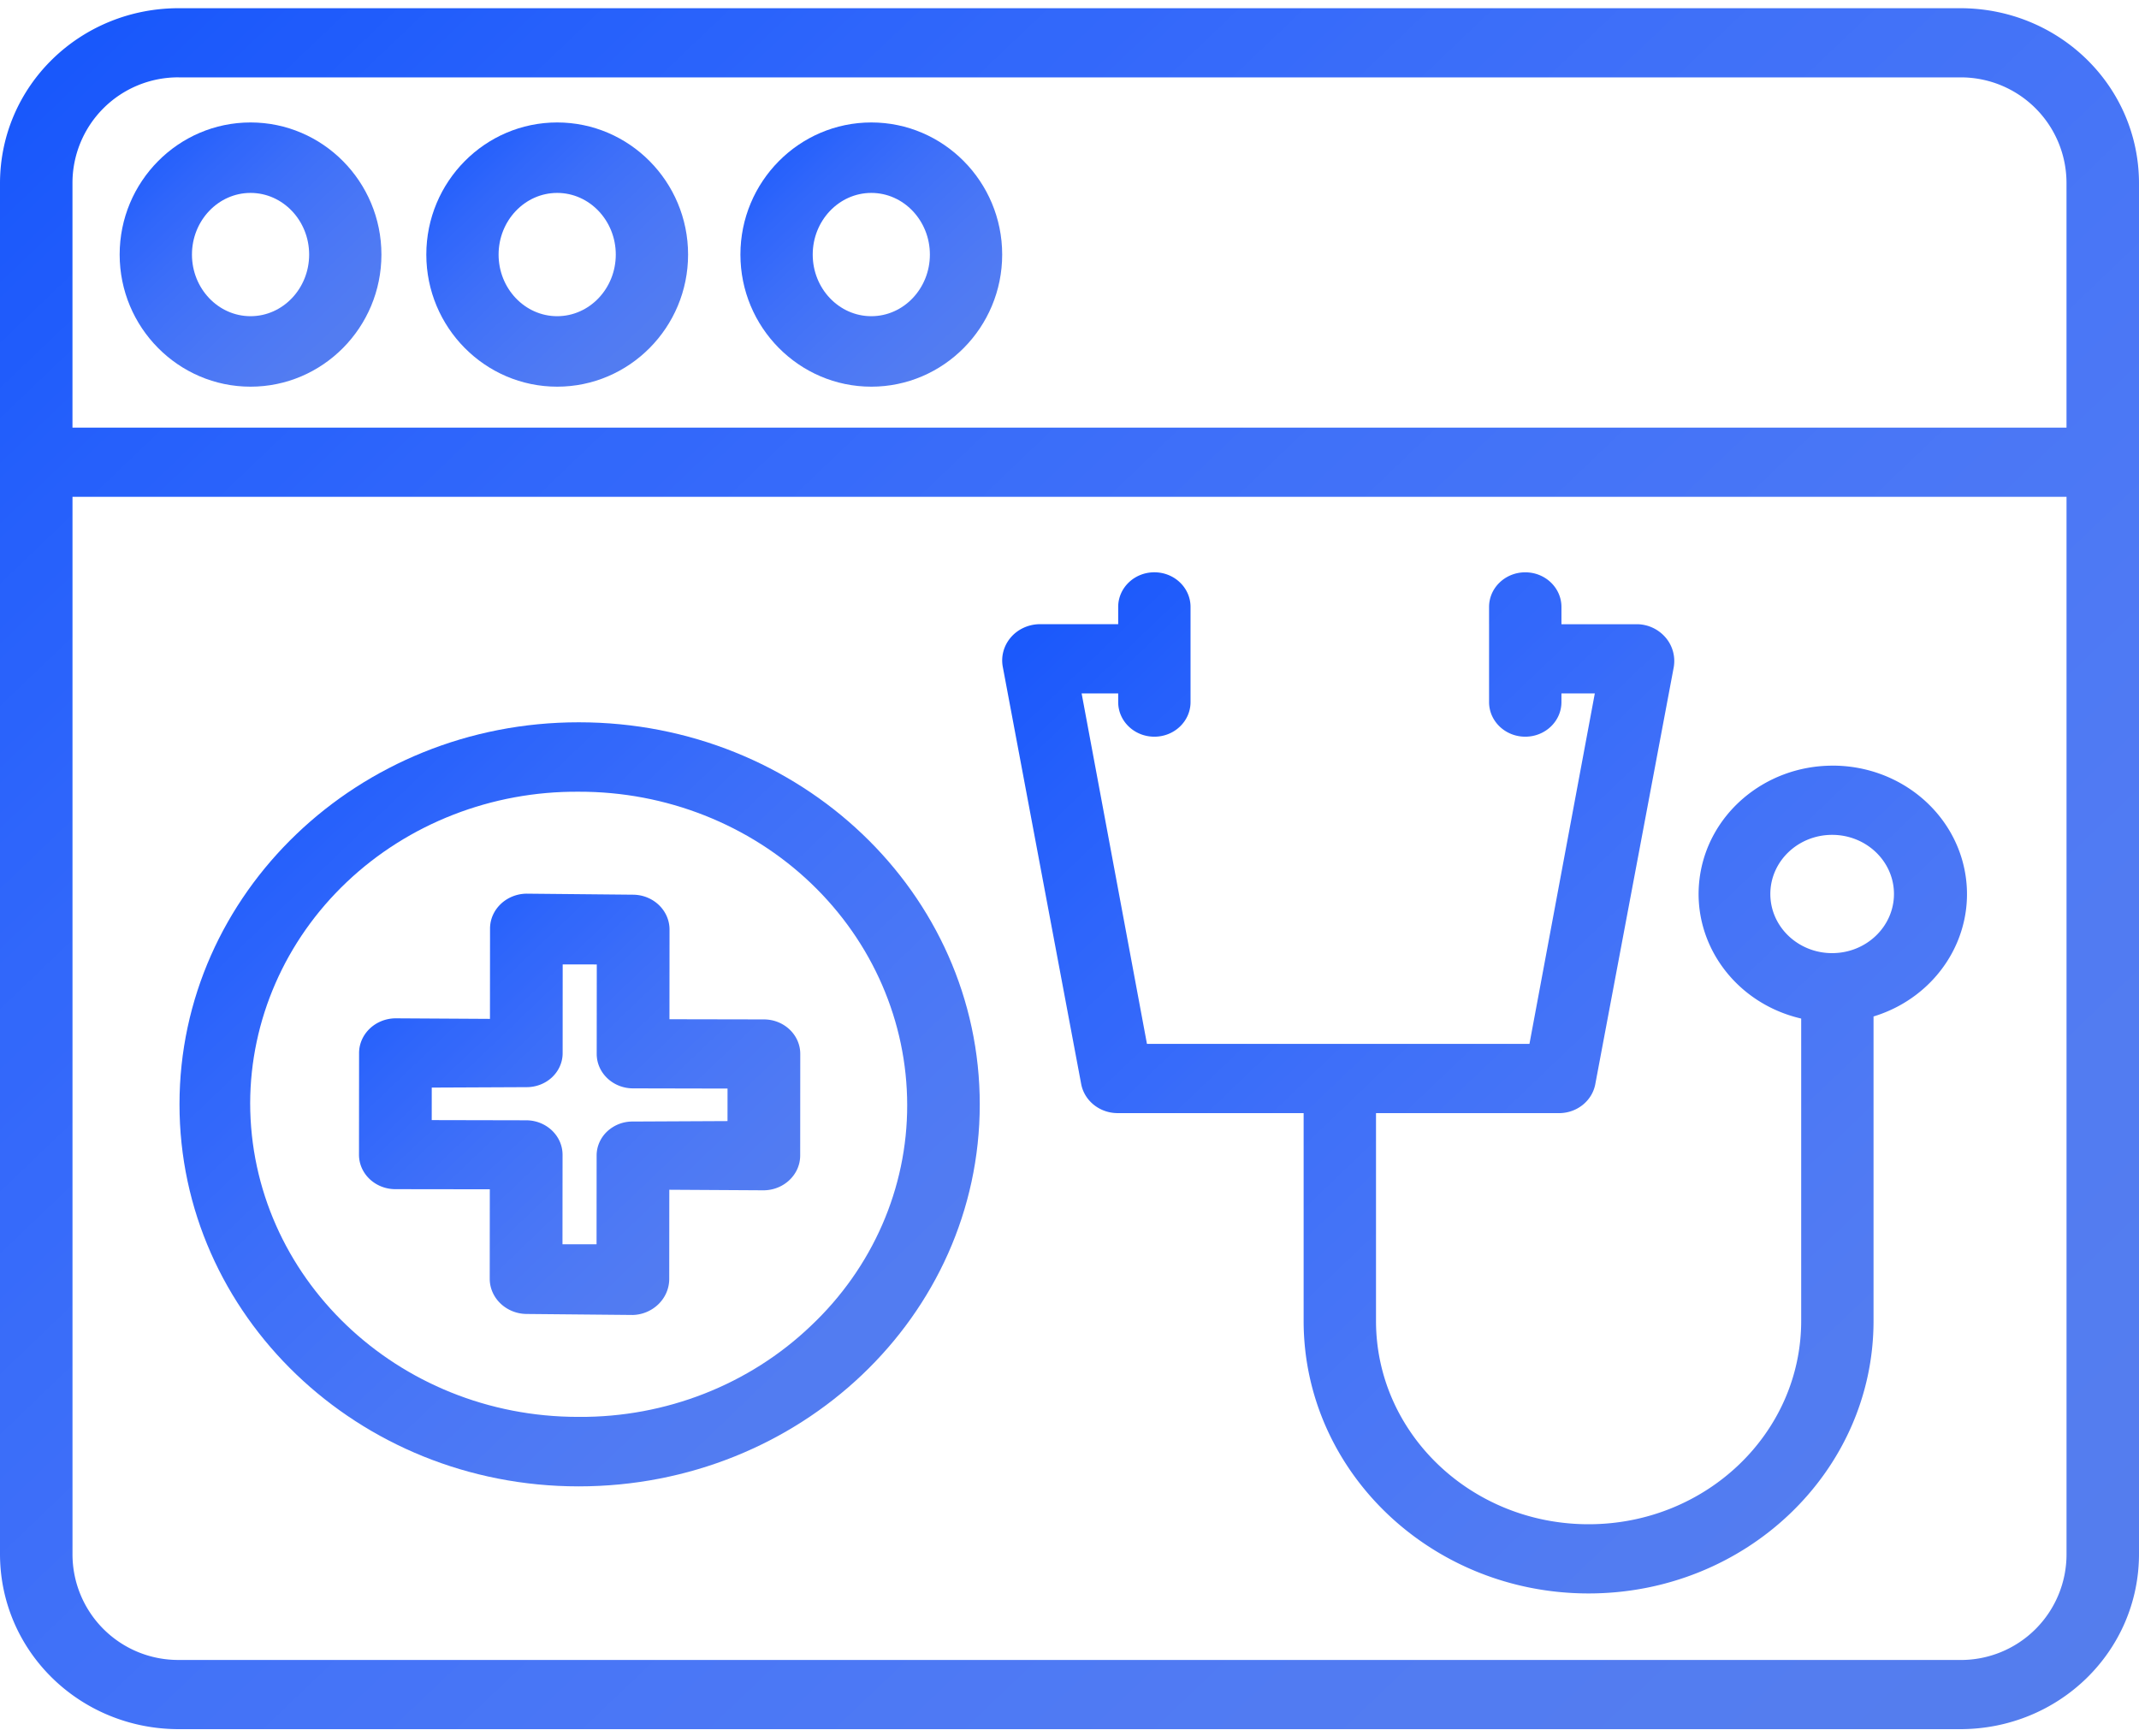 <svg width="85" height="69" fill="none" xmlns="http://www.w3.org/2000/svg"><path fill-rule="evenodd" clip-rule="evenodd" d="M7.104 68.714h70.791c3.918 0 7.105-3.082 7.105-6.966V7.292C85 3.409 81.813.326 77.895.326H7.105C3.186.325 0 3.408 0 7.292v54.456c0 3.884 3.187 6.966 7.104 6.966zm70.791-2.75H7.105a4.198 4.198 0 01-4.224-4.216V19.742H82.12v42.006a4.198 4.198 0 01-4.224 4.217zM7.105 3.075h70.79a4.198 4.198 0 014.224 4.218v9.701H2.88V7.292a4.198 4.198 0 014.223-4.218z" fill="url(#paint0_linear_375_60)"/><path fill-rule="evenodd" clip-rule="evenodd" d="M22.141 15.366c2.868 0 5.202-2.355 5.202-5.25s-2.334-5.25-5.202-5.25c-2.867 0-5.2 2.355-5.2 5.25 0 2.894 2.333 5.25 5.2 5.25zm0-7.7c1.284 0 2.329 1.1 2.329 2.45s-1.045 2.449-2.329 2.449c-1.283 0-2.328-1.098-2.328-2.449 0-1.35 1.045-2.45 2.328-2.45z" fill="url(#paint1_linear_375_60)"/><path fill-rule="evenodd" clip-rule="evenodd" d="M34.624 15.366c2.868 0 5.201-2.355 5.201-5.25s-2.333-5.25-5.2-5.25c-2.868 0-5.202 2.355-5.202 5.25 0 2.894 2.334 5.25 5.201 5.25zm0-7.7c1.284 0 2.328 1.1 2.328 2.45s-1.044 2.449-2.328 2.449c-1.284 0-2.328-1.098-2.328-2.449 0-1.35 1.045-2.45 2.328-2.45z" fill="url(#paint2_linear_375_60)"/><path fill-rule="evenodd" clip-rule="evenodd" d="M9.956 15.366c2.869 0 5.201-2.355 5.201-5.25s-2.332-5.25-5.2-5.25c-2.869 0-5.202 2.355-5.202 5.25 0 2.894 2.333 5.25 5.201 5.25zm0-7.7c1.284 0 2.329 1.1 2.329 2.45s-1.045 2.449-2.329 2.449c-1.283 0-2.328-1.098-2.328-2.449 0-1.35 1.045-2.45 2.328-2.45z" fill="url(#paint3_linear_375_60)"/><path fill-rule="evenodd" clip-rule="evenodd" d="M72.806 30.426c-2.695.01-4.956 1.944-5.27 4.504-.313 2.56 1.42 4.94 4.04 5.546v12.015c0 4.463-3.783 8.08-8.448 8.08-4.666 0-8.448-3.617-8.448-8.08v-8.257h7.3c.7-.012 1.293-.497 1.415-1.157l3.115-16.555a1.435 1.435 0 00-.311-1.174 1.514 1.514 0 00-1.103-.542h-3.047v-.687c0-.76-.643-1.376-1.438-1.376-.794 0-1.438.616-1.438 1.376V27.9c0 .76.644 1.375 1.438 1.375.795 0 1.438-.616 1.438-1.375v-.344h1.326l-2.597 13.926h-15.2l-2.596-13.926h1.453v.344c0 .76.643 1.375 1.437 1.375.795 0 1.438-.616 1.438-1.375v-3.782c0-.76-.643-1.376-1.438-1.376-.794 0-1.437.616-1.437 1.376v.687h-3.173c-.431.02-.834.214-1.104.536-.271.323-.384.74-.311 1.147l3.115 16.577c.12.663.713 1.151 1.415 1.168h7.427v8.257c0 5.983 5.07 10.831 11.323 10.831 6.254 0 11.324-4.848 11.324-10.83V40.393c2.51-.767 4.059-3.17 3.648-5.66-.411-2.488-2.658-4.318-5.293-4.308zm0 7.45c-1.356 0-2.456-1.052-2.456-2.35s1.1-2.35 2.456-2.35c1.357 0 2.457 1.052 2.457 2.35-.002 1.297-1.101 2.349-2.457 2.35z" fill="url(#paint4_linear_375_60)"/><path fill-rule="evenodd" clip-rule="evenodd" d="M23.008 28.703h-.013c-8.757-.004-15.859 6.792-15.862 15.176-.004 8.385 7.093 15.184 15.851 15.187h.012c8.783 0 15.93-6.76 15.938-15.17.006-8.413-7.138-15.193-15.926-15.193zM32.22 52.69c-2.447 2.337-5.768 3.639-9.224 3.615h-.01c-7.2.007-13.04-5.577-13.045-12.47.008-3.3 1.39-6.463 3.84-8.785 2.45-2.323 5.766-3.614 9.214-3.588h.01c3.456-.008 6.772 1.3 9.22 3.636 2.446 2.335 3.822 5.506 3.825 8.814.006 3.3-1.374 6.463-3.83 8.778z" fill="url(#paint5_linear_375_60)"/><path fill-rule="evenodd" clip-rule="evenodd" d="M30.358 40.51l-3.755-.007.003-3.562c0-.759-.642-1.378-1.444-1.387l-4.244-.041c-.804.013-1.448.635-1.445 1.394l-.003 3.582-3.757-.022c-.8.01-1.445.626-1.444 1.385l-.003 4.034c-.001.755.645 1.368 1.443 1.37l3.755.005-.003 3.557c.002.758.643 1.378 1.444 1.397l4.244.04a1.52 1.52 0 001.021-.433c.273-.269.424-.627.424-1l.003-3.543 3.755.022h.002c.8-.01 1.445-.628 1.444-1.386l.003-4.035c0-.755-.645-1.368-1.443-1.37zm-1.448 4.04l-3.755.018h-.001a1.47 1.47 0 00-1.02.388c-.27.252-.424.597-.425.957l-.003 3.532h-1.354l.003-3.554c0-.756-.646-1.37-1.444-1.372l-3.755-.008.001-1.292 3.755-.017c.382.004.749-.136 1.02-.388.271-.253.425-.597.426-.958l.002-3.532 1.355.002-.003 3.554c0 .756.646 1.37 1.445 1.37l3.754.008-.001 1.292z" fill="url(#paint6_linear_375_60)"/><defs><linearGradient id="paint0_linear_375_60" x1="81.656" y1="71.907" x2="6.963" y2="-6.323" gradientUnits="userSpaceOnUse"><stop stop-color="#557EED"/><stop offset=".016" stop-color="#547DED"/><stop offset=".032" stop-color="#547DED"/><stop offset=".048" stop-color="#547DEE"/><stop offset=".065" stop-color="#547DEE"/><stop offset=".081" stop-color="#547DEF"/><stop offset=".097" stop-color="#547DEF"/><stop offset=".113" stop-color="#537DF0"/><stop offset=".129" stop-color="#537DF0"/><stop offset=".145" stop-color="#537CF0"/><stop offset=".161" stop-color="#527CF1"/><stop offset=".177" stop-color="#527CF1"/><stop offset=".194" stop-color="#527CF1"/><stop offset=".21" stop-color="#517BF2"/><stop offset=".226" stop-color="#517BF2"/><stop offset=".242" stop-color="#507BF3"/><stop offset=".258" stop-color="#507AF3"/><stop offset=".274" stop-color="#4F7AF3"/><stop offset=".29" stop-color="#4E7AF4"/><stop offset=".306" stop-color="#4E79F4"/><stop offset=".323" stop-color="#4D79F4"/><stop offset=".339" stop-color="#4C78F5"/><stop offset=".355" stop-color="#4B78F5"/><stop offset=".371" stop-color="#4B77F5"/><stop offset=".387" stop-color="#4A77F6"/><stop offset=".403" stop-color="#4976F6"/><stop offset=".419" stop-color="#4876F6"/><stop offset=".435" stop-color="#4775F6"/><stop offset=".452" stop-color="#4674F7"/><stop offset=".468" stop-color="#4574F7"/><stop offset=".484" stop-color="#4473F7"/><stop offset=".5" stop-color="#4373F7"/><stop offset=".516" stop-color="#4272F8"/><stop offset=".532" stop-color="#4171F8"/><stop offset=".548" stop-color="#4071F8"/><stop offset=".565" stop-color="#3F70F8"/><stop offset=".581" stop-color="#3E6FF9"/><stop offset=".597" stop-color="#3D6EF9"/><stop offset=".613" stop-color="#3B6EF9"/><stop offset=".629" stop-color="#3A6DF9"/><stop offset=".645" stop-color="#396CF9"/><stop offset=".661" stop-color="#376BFA"/><stop offset=".677" stop-color="#366AFA"/><stop offset=".694" stop-color="#3569FA"/><stop offset=".71" stop-color="#3368FA"/><stop offset=".726" stop-color="#3268FA"/><stop offset=".742" stop-color="#3167FA"/><stop offset=".758" stop-color="#2F66FA"/><stop offset=".774" stop-color="#2E65FB"/><stop offset=".79" stop-color="#2C64FB"/><stop offset=".806" stop-color="#2A63FB"/><stop offset=".823" stop-color="#2962FB"/><stop offset=".839" stop-color="#2761FB"/><stop offset=".855" stop-color="#2660FB"/><stop offset=".871" stop-color="#245FFB"/><stop offset=".887" stop-color="#225EFB"/><stop offset=".903" stop-color="#205CFB"/><stop offset=".919" stop-color="#1F5BFB"/><stop offset=".935" stop-color="#1D5AFB"/><stop offset=".952" stop-color="#1B59FB"/><stop offset=".968" stop-color="#1958FB"/><stop offset=".984" stop-color="#1757FB"/><stop offset="1" stop-color="#1656FC"/></linearGradient><linearGradient id="paint1_linear_375_60" x1="27.491" y1="15.224" x2="17.287" y2="4.536" gradientUnits="userSpaceOnUse"><stop stop-color="#557EED"/><stop offset=".016" stop-color="#547DED"/><stop offset=".032" stop-color="#547DED"/><stop offset=".048" stop-color="#547DEE"/><stop offset=".065" stop-color="#547DEE"/><stop offset=".081" stop-color="#547DEF"/><stop offset=".097" stop-color="#547DEF"/><stop offset=".113" stop-color="#537DF0"/><stop offset=".129" stop-color="#537DF0"/><stop offset=".145" stop-color="#537CF0"/><stop offset=".161" stop-color="#527CF1"/><stop offset=".177" stop-color="#527CF1"/><stop offset=".194" stop-color="#527CF1"/><stop offset=".21" stop-color="#517BF2"/><stop offset=".226" stop-color="#517BF2"/><stop offset=".242" stop-color="#507BF3"/><stop offset=".258" stop-color="#507AF3"/><stop offset=".274" stop-color="#4F7AF3"/><stop offset=".29" stop-color="#4E7AF4"/><stop offset=".306" stop-color="#4E79F4"/><stop offset=".323" stop-color="#4D79F4"/><stop offset=".339" stop-color="#4C78F5"/><stop offset=".355" stop-color="#4B78F5"/><stop offset=".371" stop-color="#4B77F5"/><stop offset=".387" stop-color="#4A77F6"/><stop offset=".403" stop-color="#4976F6"/><stop offset=".419" stop-color="#4876F6"/><stop offset=".435" stop-color="#4775F6"/><stop offset=".452" stop-color="#4674F7"/><stop offset=".468" stop-color="#4574F7"/><stop offset=".484" stop-color="#4473F7"/><stop offset=".5" stop-color="#4373F7"/><stop offset=".516" stop-color="#4272F8"/><stop offset=".532" stop-color="#4171F8"/><stop offset=".548" stop-color="#4071F8"/><stop offset=".565" stop-color="#3F70F8"/><stop offset=".581" stop-color="#3E6FF9"/><stop offset=".597" stop-color="#3D6EF9"/><stop offset=".613" stop-color="#3B6EF9"/><stop offset=".629" stop-color="#3A6DF9"/><stop offset=".645" stop-color="#396CF9"/><stop offset=".661" stop-color="#376BFA"/><stop offset=".677" stop-color="#366AFA"/><stop offset=".694" stop-color="#3569FA"/><stop offset=".71" stop-color="#3368FA"/><stop offset=".726" stop-color="#3268FA"/><stop offset=".742" stop-color="#3167FA"/><stop offset=".758" stop-color="#2F66FA"/><stop offset=".774" stop-color="#2E65FB"/><stop offset=".79" stop-color="#2C64FB"/><stop offset=".806" stop-color="#2A63FB"/><stop offset=".823" stop-color="#2962FB"/><stop offset=".839" stop-color="#2761FB"/><stop offset=".855" stop-color="#2660FB"/><stop offset=".871" stop-color="#245FFB"/><stop offset=".887" stop-color="#225EFB"/><stop offset=".903" stop-color="#205CFB"/><stop offset=".919" stop-color="#1F5BFB"/><stop offset=".935" stop-color="#1D5AFB"/><stop offset=".952" stop-color="#1B59FB"/><stop offset=".968" stop-color="#1958FB"/><stop offset=".984" stop-color="#1757FB"/><stop offset="1" stop-color="#1656FC"/></linearGradient><linearGradient id="paint2_linear_375_60" x1="39.974" y1="15.224" x2="29.769" y2="4.536" gradientUnits="userSpaceOnUse"><stop stop-color="#557EED"/><stop offset=".016" stop-color="#547DED"/><stop offset=".032" stop-color="#547DED"/><stop offset=".048" stop-color="#547DEE"/><stop offset=".065" stop-color="#547DEE"/><stop offset=".081" stop-color="#547DEF"/><stop offset=".097" stop-color="#547DEF"/><stop offset=".113" stop-color="#537DF0"/><stop offset=".129" stop-color="#537DF0"/><stop offset=".145" stop-color="#537CF0"/><stop offset=".161" stop-color="#527CF1"/><stop offset=".177" stop-color="#527CF1"/><stop offset=".194" stop-color="#527CF1"/><stop offset=".21" stop-color="#517BF2"/><stop offset=".226" stop-color="#517BF2"/><stop offset=".242" stop-color="#507BF3"/><stop offset=".258" stop-color="#507AF3"/><stop offset=".274" stop-color="#4F7AF3"/><stop offset=".29" stop-color="#4E7AF4"/><stop offset=".306" stop-color="#4E79F4"/><stop offset=".323" stop-color="#4D79F4"/><stop offset=".339" stop-color="#4C78F5"/><stop offset=".355" stop-color="#4B78F5"/><stop offset=".371" stop-color="#4B77F5"/><stop offset=".387" stop-color="#4A77F6"/><stop offset=".403" stop-color="#4976F6"/><stop offset=".419" stop-color="#4876F6"/><stop offset=".435" stop-color="#4775F6"/><stop offset=".452" stop-color="#4674F7"/><stop offset=".468" stop-color="#4574F7"/><stop offset=".484" stop-color="#4473F7"/><stop offset=".5" stop-color="#4373F7"/><stop offset=".516" stop-color="#4272F8"/><stop offset=".532" stop-color="#4171F8"/><stop offset=".548" stop-color="#4071F8"/><stop offset=".565" stop-color="#3F70F8"/><stop offset=".581" stop-color="#3E6FF9"/><stop offset=".597" stop-color="#3D6EF9"/><stop offset=".613" stop-color="#3B6EF9"/><stop offset=".629" stop-color="#3A6DF9"/><stop offset=".645" stop-color="#396CF9"/><stop offset=".661" stop-color="#376BFA"/><stop offset=".677" stop-color="#366AFA"/><stop offset=".694" stop-color="#3569FA"/><stop offset=".71" stop-color="#3368FA"/><stop offset=".726" stop-color="#3268FA"/><stop offset=".742" stop-color="#3167FA"/><stop offset=".758" stop-color="#2F66FA"/><stop offset=".774" stop-color="#2E65FB"/><stop offset=".79" stop-color="#2C64FB"/><stop offset=".806" stop-color="#2A63FB"/><stop offset=".823" stop-color="#2962FB"/><stop offset=".839" stop-color="#2761FB"/><stop offset=".855" stop-color="#2660FB"/><stop offset=".871" stop-color="#245FFB"/><stop offset=".887" stop-color="#225EFB"/><stop offset=".903" stop-color="#205CFB"/><stop offset=".919" stop-color="#1F5BFB"/><stop offset=".935" stop-color="#1D5AFB"/><stop offset=".952" stop-color="#1B59FB"/><stop offset=".968" stop-color="#1958FB"/><stop offset=".984" stop-color="#1757FB"/><stop offset="1" stop-color="#1656FC"/></linearGradient><linearGradient id="paint3_linear_375_60" x1="15.306" y1="15.224" x2="5.101" y2="4.536" gradientUnits="userSpaceOnUse"><stop stop-color="#557EED"/><stop offset=".016" stop-color="#547DED"/><stop offset=".032" stop-color="#547DED"/><stop offset=".048" stop-color="#547DEE"/><stop offset=".065" stop-color="#547DEE"/><stop offset=".081" stop-color="#547DEF"/><stop offset=".097" stop-color="#547DEF"/><stop offset=".113" stop-color="#537DF0"/><stop offset=".129" stop-color="#537DF0"/><stop offset=".145" stop-color="#537CF0"/><stop offset=".161" stop-color="#527CF1"/><stop offset=".177" stop-color="#527CF1"/><stop offset=".194" stop-color="#527CF1"/><stop offset=".21" stop-color="#517BF2"/><stop offset=".226" stop-color="#517BF2"/><stop offset=".242" stop-color="#507BF3"/><stop offset=".258" stop-color="#507AF3"/><stop offset=".274" stop-color="#4F7AF3"/><stop offset=".29" stop-color="#4E7AF4"/><stop offset=".306" stop-color="#4E79F4"/><stop offset=".323" stop-color="#4D79F4"/><stop offset=".339" stop-color="#4C78F5"/><stop offset=".355" stop-color="#4B78F5"/><stop offset=".371" stop-color="#4B77F5"/><stop offset=".387" stop-color="#4A77F6"/><stop offset=".403" stop-color="#4976F6"/><stop offset=".419" stop-color="#4876F6"/><stop offset=".435" stop-color="#4775F6"/><stop offset=".452" stop-color="#4674F7"/><stop offset=".468" stop-color="#4574F7"/><stop offset=".484" stop-color="#4473F7"/><stop offset=".5" stop-color="#4373F7"/><stop offset=".516" stop-color="#4272F8"/><stop offset=".532" stop-color="#4171F8"/><stop offset=".548" stop-color="#4071F8"/><stop offset=".565" stop-color="#3F70F8"/><stop offset=".581" stop-color="#3E6FF9"/><stop offset=".597" stop-color="#3D6EF9"/><stop offset=".613" stop-color="#3B6EF9"/><stop offset=".629" stop-color="#3A6DF9"/><stop offset=".645" stop-color="#396CF9"/><stop offset=".661" stop-color="#376BFA"/><stop offset=".677" stop-color="#366AFA"/><stop offset=".694" stop-color="#3569FA"/><stop offset=".71" stop-color="#3368FA"/><stop offset=".726" stop-color="#3268FA"/><stop offset=".742" stop-color="#3167FA"/><stop offset=".758" stop-color="#2F66FA"/><stop offset=".774" stop-color="#2E65FB"/><stop offset=".79" stop-color="#2C64FB"/><stop offset=".806" stop-color="#2A63FB"/><stop offset=".823" stop-color="#2962FB"/><stop offset=".839" stop-color="#2761FB"/><stop offset=".855" stop-color="#2660FB"/><stop offset=".871" stop-color="#245FFB"/><stop offset=".887" stop-color="#225EFB"/><stop offset=".903" stop-color="#205CFB"/><stop offset=".919" stop-color="#1F5BFB"/><stop offset=".935" stop-color="#1D5AFB"/><stop offset=".952" stop-color="#1B59FB"/><stop offset=".968" stop-color="#1958FB"/><stop offset=".984" stop-color="#1757FB"/><stop offset="1" stop-color="#1656FC"/></linearGradient><linearGradient id="paint4_linear_375_60" x1="79.205" y1="62.329" x2="40.653" y2="21.953" gradientUnits="userSpaceOnUse"><stop stop-color="#557EED"/><stop offset=".016" stop-color="#547DED"/><stop offset=".032" stop-color="#547DED"/><stop offset=".048" stop-color="#547DEE"/><stop offset=".065" stop-color="#547DEE"/><stop offset=".081" stop-color="#547DEF"/><stop offset=".097" stop-color="#547DEF"/><stop offset=".113" stop-color="#537DF0"/><stop offset=".129" stop-color="#537DF0"/><stop offset=".145" stop-color="#537CF0"/><stop offset=".161" stop-color="#527CF1"/><stop offset=".177" stop-color="#527CF1"/><stop offset=".194" stop-color="#527CF1"/><stop offset=".21" stop-color="#517BF2"/><stop offset=".226" stop-color="#517BF2"/><stop offset=".242" stop-color="#507BF3"/><stop offset=".258" stop-color="#507AF3"/><stop offset=".274" stop-color="#4F7AF3"/><stop offset=".29" stop-color="#4E7AF4"/><stop offset=".306" stop-color="#4E79F4"/><stop offset=".323" stop-color="#4D79F4"/><stop offset=".339" stop-color="#4C78F5"/><stop offset=".355" stop-color="#4B78F5"/><stop offset=".371" stop-color="#4B77F5"/><stop offset=".387" stop-color="#4A77F6"/><stop offset=".403" stop-color="#4976F6"/><stop offset=".419" stop-color="#4876F6"/><stop offset=".435" stop-color="#4775F6"/><stop offset=".452" stop-color="#4674F7"/><stop offset=".468" stop-color="#4574F7"/><stop offset=".484" stop-color="#4473F7"/><stop offset=".5" stop-color="#4373F7"/><stop offset=".516" stop-color="#4272F8"/><stop offset=".532" stop-color="#4171F8"/><stop offset=".548" stop-color="#4071F8"/><stop offset=".565" stop-color="#3F70F8"/><stop offset=".581" stop-color="#3E6FF9"/><stop offset=".597" stop-color="#3D6EF9"/><stop offset=".613" stop-color="#3B6EF9"/><stop offset=".629" stop-color="#3A6DF9"/><stop offset=".645" stop-color="#396CF9"/><stop offset=".661" stop-color="#376BFA"/><stop offset=".677" stop-color="#366AFA"/><stop offset=".694" stop-color="#3569FA"/><stop offset=".71" stop-color="#3368FA"/><stop offset=".726" stop-color="#3268FA"/><stop offset=".742" stop-color="#3167FA"/><stop offset=".758" stop-color="#2F66FA"/><stop offset=".774" stop-color="#2E65FB"/><stop offset=".79" stop-color="#2C64FB"/><stop offset=".806" stop-color="#2A63FB"/><stop offset=".823" stop-color="#2962FB"/><stop offset=".839" stop-color="#2761FB"/><stop offset=".855" stop-color="#2660FB"/><stop offset=".871" stop-color="#245FFB"/><stop offset=".887" stop-color="#225EFB"/><stop offset=".903" stop-color="#205CFB"/><stop offset=".919" stop-color="#1F5BFB"/><stop offset=".935" stop-color="#1D5AFB"/><stop offset=".952" stop-color="#1B59FB"/><stop offset=".968" stop-color="#1958FB"/><stop offset=".984" stop-color="#1757FB"/><stop offset="1" stop-color="#1656FC"/></linearGradient><linearGradient id="paint5_linear_375_60" x1="38.934" y1="59.067" x2="8.602" y2="27.3" gradientUnits="userSpaceOnUse"><stop stop-color="#557EED"/><stop offset=".016" stop-color="#547DED"/><stop offset=".032" stop-color="#547DED"/><stop offset=".048" stop-color="#547DEE"/><stop offset=".065" stop-color="#547DEE"/><stop offset=".081" stop-color="#547DEF"/><stop offset=".097" stop-color="#547DEF"/><stop offset=".113" stop-color="#537DF0"/><stop offset=".129" stop-color="#537DF0"/><stop offset=".145" stop-color="#537CF0"/><stop offset=".161" stop-color="#527CF1"/><stop offset=".177" stop-color="#527CF1"/><stop offset=".194" stop-color="#527CF1"/><stop offset=".21" stop-color="#517BF2"/><stop offset=".226" stop-color="#517BF2"/><stop offset=".242" stop-color="#507BF3"/><stop offset=".258" stop-color="#507AF3"/><stop offset=".274" stop-color="#4F7AF3"/><stop offset=".29" stop-color="#4E7AF4"/><stop offset=".306" stop-color="#4E79F4"/><stop offset=".323" stop-color="#4D79F4"/><stop offset=".339" stop-color="#4C78F5"/><stop offset=".355" stop-color="#4B78F5"/><stop offset=".371" stop-color="#4B77F5"/><stop offset=".387" stop-color="#4A77F6"/><stop offset=".403" stop-color="#4976F6"/><stop offset=".419" stop-color="#4876F6"/><stop offset=".435" stop-color="#4775F6"/><stop offset=".452" stop-color="#4674F7"/><stop offset=".468" stop-color="#4574F7"/><stop offset=".484" stop-color="#4473F7"/><stop offset=".5" stop-color="#4373F7"/><stop offset=".516" stop-color="#4272F8"/><stop offset=".532" stop-color="#4171F8"/><stop offset=".548" stop-color="#4071F8"/><stop offset=".565" stop-color="#3F70F8"/><stop offset=".581" stop-color="#3E6FF9"/><stop offset=".597" stop-color="#3D6EF9"/><stop offset=".613" stop-color="#3B6EF9"/><stop offset=".629" stop-color="#3A6DF9"/><stop offset=".645" stop-color="#396CF9"/><stop offset=".661" stop-color="#376BFA"/><stop offset=".677" stop-color="#366AFA"/><stop offset=".694" stop-color="#3569FA"/><stop offset=".71" stop-color="#3368FA"/><stop offset=".726" stop-color="#3268FA"/><stop offset=".742" stop-color="#3167FA"/><stop offset=".758" stop-color="#2F66FA"/><stop offset=".774" stop-color="#2E65FB"/><stop offset=".79" stop-color="#2C64FB"/><stop offset=".806" stop-color="#2A63FB"/><stop offset=".823" stop-color="#2962FB"/><stop offset=".839" stop-color="#2761FB"/><stop offset=".855" stop-color="#2660FB"/><stop offset=".871" stop-color="#245FFB"/><stop offset=".887" stop-color="#225EFB"/><stop offset=".903" stop-color="#205CFB"/><stop offset=".919" stop-color="#1F5BFB"/><stop offset=".935" stop-color="#1D5AFB"/><stop offset=".952" stop-color="#1B59FB"/><stop offset=".968" stop-color="#1958FB"/><stop offset=".984" stop-color="#1757FB"/><stop offset="1" stop-color="#1656FC"/></linearGradient><linearGradient id="paint6_linear_375_60" x1="31.801" y1="52.256" x2="15.076" y2="34.739" gradientUnits="userSpaceOnUse"><stop stop-color="#557EED"/><stop offset=".016" stop-color="#547DED"/><stop offset=".032" stop-color="#547DED"/><stop offset=".048" stop-color="#547DEE"/><stop offset=".065" stop-color="#547DEE"/><stop offset=".081" stop-color="#547DEF"/><stop offset=".097" stop-color="#547DEF"/><stop offset=".113" stop-color="#537DF0"/><stop offset=".129" stop-color="#537DF0"/><stop offset=".145" stop-color="#537CF0"/><stop offset=".161" stop-color="#527CF1"/><stop offset=".177" stop-color="#527CF1"/><stop offset=".194" stop-color="#527CF1"/><stop offset=".21" stop-color="#517BF2"/><stop offset=".226" stop-color="#517BF2"/><stop offset=".242" stop-color="#507BF3"/><stop offset=".258" stop-color="#507AF3"/><stop offset=".274" stop-color="#4F7AF3"/><stop offset=".29" stop-color="#4E7AF4"/><stop offset=".306" stop-color="#4E79F4"/><stop offset=".323" stop-color="#4D79F4"/><stop offset=".339" stop-color="#4C78F5"/><stop offset=".355" stop-color="#4B78F5"/><stop offset=".371" stop-color="#4B77F5"/><stop offset=".387" stop-color="#4A77F6"/><stop offset=".403" stop-color="#4976F6"/><stop offset=".419" stop-color="#4876F6"/><stop offset=".435" stop-color="#4775F6"/><stop offset=".452" stop-color="#4674F7"/><stop offset=".468" stop-color="#4574F7"/><stop offset=".484" stop-color="#4473F7"/><stop offset=".5" stop-color="#4373F7"/><stop offset=".516" stop-color="#4272F8"/><stop offset=".532" stop-color="#4171F8"/><stop offset=".548" stop-color="#4071F8"/><stop offset=".565" stop-color="#3F70F8"/><stop offset=".581" stop-color="#3E6FF9"/><stop offset=".597" stop-color="#3D6EF9"/><stop offset=".613" stop-color="#3B6EF9"/><stop offset=".629" stop-color="#3A6DF9"/><stop offset=".645" stop-color="#396CF9"/><stop offset=".661" stop-color="#376BFA"/><stop offset=".677" stop-color="#366AFA"/><stop offset=".694" stop-color="#3569FA"/><stop offset=".71" stop-color="#3368FA"/><stop offset=".726" stop-color="#3268FA"/><stop offset=".742" stop-color="#3167FA"/><stop offset=".758" stop-color="#2F66FA"/><stop offset=".774" stop-color="#2E65FB"/><stop offset=".79" stop-color="#2C64FB"/><stop offset=".806" stop-color="#2A63FB"/><stop offset=".823" stop-color="#2962FB"/><stop offset=".839" stop-color="#2761FB"/><stop offset=".855" stop-color="#2660FB"/><stop offset=".871" stop-color="#245FFB"/><stop offset=".887" stop-color="#225EFB"/><stop offset=".903" stop-color="#205CFB"/><stop offset=".919" stop-color="#1F5BFB"/><stop offset=".935" stop-color="#1D5AFB"/><stop offset=".952" stop-color="#1B59FB"/><stop offset=".968" stop-color="#1958FB"/><stop offset=".984" stop-color="#1757FB"/><stop offset="1" stop-color="#1656FC"/></linearGradient></defs></svg>